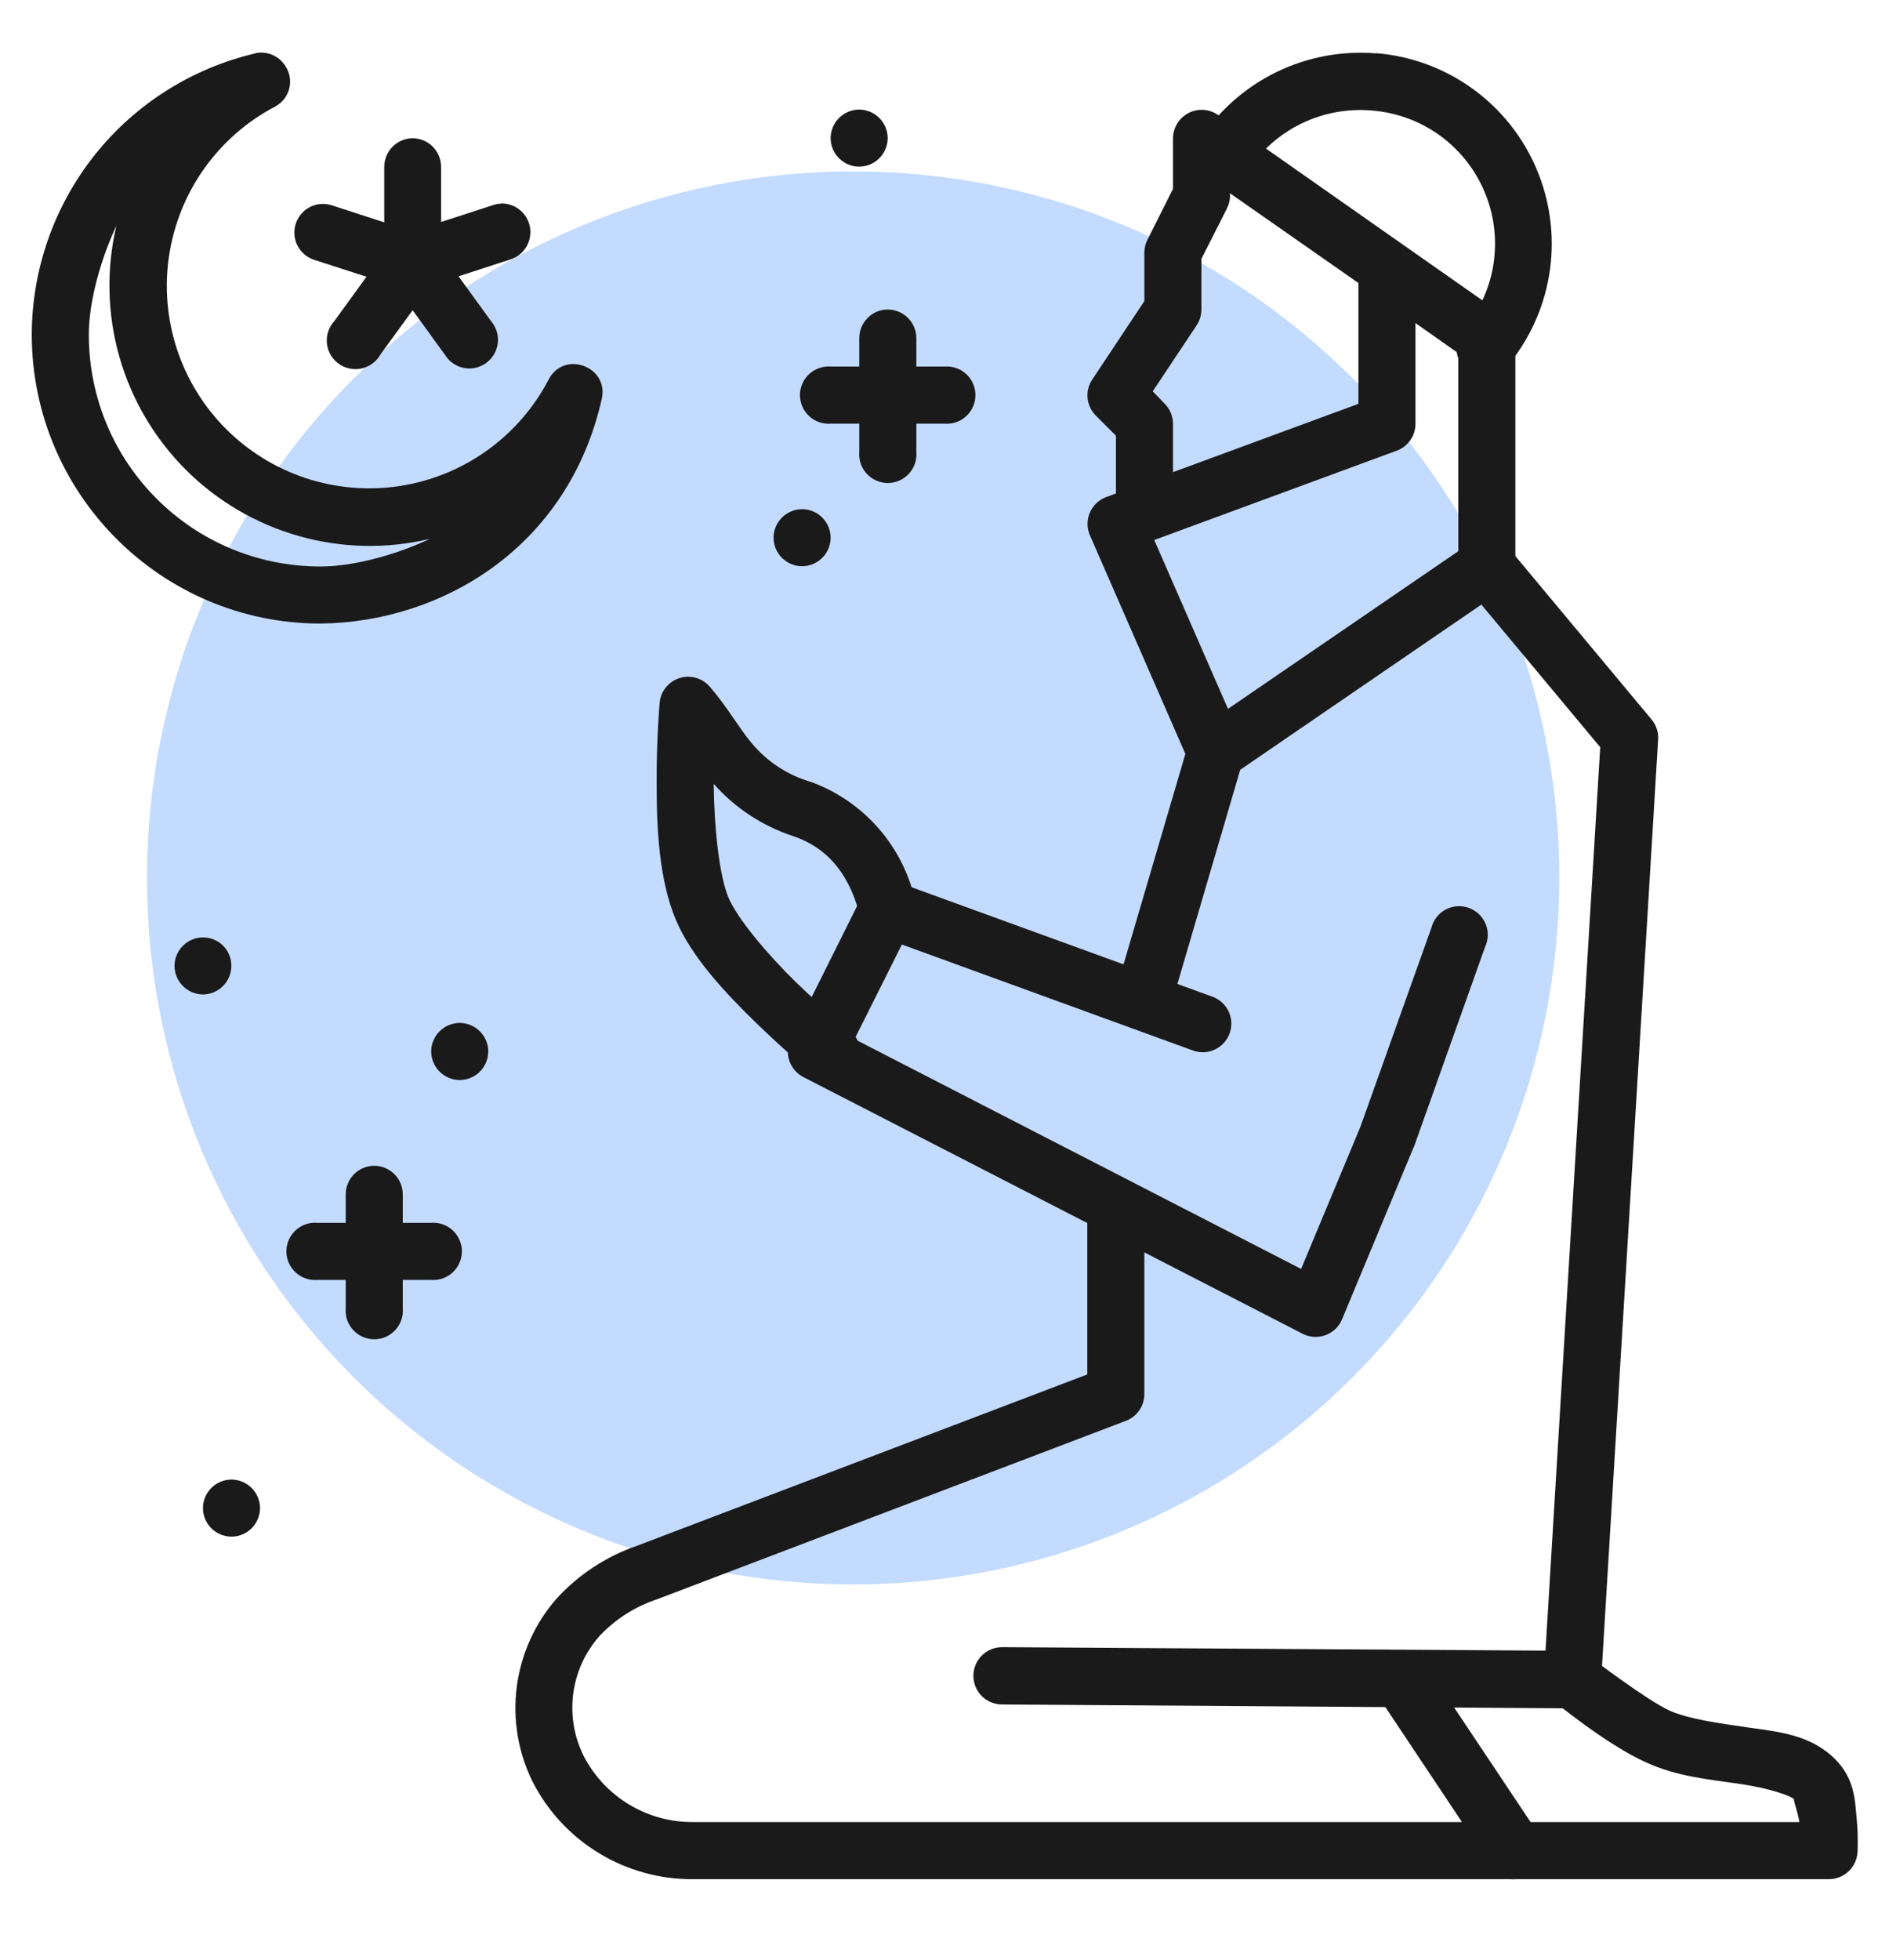 <svg width="54" height="56" viewBox="0 0 54 56" fill="none" xmlns="http://www.w3.org/2000/svg">
<g clip-path="url(#clip0_26_261)">
<path d="M44.575 25.087C44.575 27.739 44.053 30.364 43.038 32.814C42.023 35.263 40.536 37.489 38.661 39.364C36.787 41.239 34.561 42.726 32.111 43.741C29.662 44.755 27.036 45.277 24.385 45.277C19.031 45.276 13.898 43.148 10.113 39.362C6.327 35.576 4.201 30.441 4.201 25.087C4.201 19.733 6.328 14.597 10.115 10.811C13.901 7.025 19.036 4.897 24.391 4.897C27.043 4.897 29.668 5.42 32.117 6.434C34.567 7.449 36.793 8.936 38.668 10.811C40.542 12.686 42.03 14.912 43.044 17.361C44.059 19.811 44.575 22.436 44.575 25.087Z" fill="#C3DBFF"/>
<path d="M7.297 1.526C5.484 1.95 3.866 2.974 2.706 4.431C1.547 5.889 0.913 7.696 0.908 9.558C0.908 14.114 4.614 17.819 9.162 17.819C12.622 17.782 16.241 15.652 17.201 11.405C17.417 10.47 16.118 9.996 15.681 10.851C15.26 11.655 14.656 12.349 13.918 12.876C13.18 13.404 12.328 13.75 11.431 13.888C10.534 14.025 9.617 13.95 8.755 13.668C7.892 13.385 7.108 12.904 6.466 12.263C5.824 11.622 5.342 10.839 5.058 9.977C4.775 9.115 4.698 8.198 4.834 7.301C4.97 6.404 5.315 5.551 5.841 4.812C6.368 4.073 7.06 3.468 7.864 3.046C7.963 2.993 8.05 2.921 8.12 2.832C8.19 2.744 8.24 2.642 8.268 2.533C8.296 2.424 8.3 2.31 8.282 2.199C8.263 2.088 8.221 1.983 8.159 1.889C8.071 1.747 7.942 1.636 7.789 1.57C7.636 1.504 7.467 1.487 7.304 1.519L7.297 1.526ZM3.327 6.45C3.036 7.685 3.065 8.973 3.412 10.194C3.759 11.414 4.413 12.525 5.31 13.422C6.207 14.319 7.319 14.971 8.54 15.317C9.76 15.664 11.049 15.692 12.283 15.4C11.421 15.812 10.172 16.188 9.162 16.188C5.5 16.188 2.539 13.233 2.539 9.558C2.539 8.555 2.921 7.312 3.327 6.45Z" fill="#1A1A1A"/>
<path fill-rule="evenodd" clip-rule="evenodd" d="M25.333 25.157C25.189 25.164 25.049 25.209 24.928 25.288C24.806 25.367 24.709 25.477 24.643 25.606L22.606 29.687C22.511 29.879 22.495 30.101 22.562 30.305C22.629 30.509 22.773 30.678 22.963 30.777L37.238 38.114C37.338 38.165 37.448 38.195 37.56 38.202C37.672 38.208 37.785 38.192 37.891 38.153C37.996 38.114 38.093 38.054 38.175 37.977C38.256 37.899 38.32 37.805 38.364 37.702L40.401 32.808C40.408 32.796 40.414 32.783 40.42 32.771L42.451 27.065C42.5 26.962 42.527 26.849 42.53 26.735C42.533 26.621 42.512 26.508 42.469 26.402C42.425 26.297 42.36 26.201 42.278 26.122C42.195 26.044 42.097 25.983 41.99 25.944C41.883 25.905 41.768 25.889 41.654 25.897C41.541 25.905 41.43 25.937 41.329 25.99C41.228 26.044 41.139 26.117 41.069 26.207C40.998 26.297 40.947 26.4 40.919 26.511L38.887 32.205L37.194 36.261L24.428 29.693L25.782 26.991L34.068 30.007C34.17 30.049 34.28 30.071 34.39 30.069C34.501 30.068 34.611 30.044 34.712 30C34.813 29.955 34.904 29.89 34.98 29.809C35.055 29.728 35.113 29.632 35.151 29.528C35.188 29.424 35.205 29.313 35.198 29.203C35.191 29.092 35.163 28.984 35.113 28.885C35.063 28.786 34.995 28.698 34.91 28.626C34.825 28.555 34.727 28.501 34.621 28.468L25.653 25.206C25.551 25.168 25.442 25.152 25.333 25.157Z" fill="#1A1A1A"/>
<path fill-rule="evenodd" clip-rule="evenodd" d="M42.482 15.369C42.324 15.372 42.17 15.421 42.039 15.51L34.295 20.81C34.138 20.917 34.022 21.076 33.969 21.259L31.932 28.191C31.896 28.295 31.883 28.405 31.891 28.515C31.9 28.625 31.93 28.732 31.981 28.83C32.032 28.927 32.102 29.014 32.187 29.084C32.273 29.154 32.371 29.206 32.477 29.237C32.582 29.268 32.693 29.278 32.803 29.265C32.912 29.252 33.018 29.217 33.113 29.163C33.209 29.108 33.293 29.035 33.359 28.947C33.426 28.859 33.474 28.759 33.501 28.652L35.453 21.998L42.347 17.277L45.745 21.352L44.181 47.168L28.651 47.069C28.543 47.069 28.437 47.089 28.337 47.129C28.237 47.17 28.147 47.229 28.07 47.305C27.994 47.38 27.933 47.47 27.891 47.569C27.849 47.668 27.827 47.774 27.826 47.882C27.825 47.989 27.846 48.096 27.886 48.196C27.926 48.295 27.986 48.386 28.061 48.463C28.137 48.539 28.227 48.6 28.326 48.642C28.425 48.684 28.531 48.706 28.639 48.707L44.95 48.818C45.159 48.818 45.361 48.739 45.513 48.595C45.665 48.452 45.757 48.257 45.769 48.048L47.4 21.136C47.414 20.929 47.348 20.724 47.216 20.564L43.135 15.67C43.056 15.576 42.957 15.5 42.845 15.449C42.733 15.398 42.611 15.372 42.488 15.375L42.482 15.369Z" fill="#1A1A1A"/>
<path fill-rule="evenodd" clip-rule="evenodd" d="M44.938 47.174C44.769 47.177 44.605 47.233 44.468 47.333C44.332 47.434 44.23 47.574 44.177 47.734C44.124 47.895 44.121 48.068 44.171 48.23C44.22 48.392 44.318 48.535 44.452 48.639C44.452 48.639 45.929 49.858 47.056 50.362C47.948 50.775 48.921 50.855 49.745 50.978C50.57 51.101 51.192 51.31 51.303 51.427C51.223 51.347 51.383 51.717 51.438 52.068H43.331C43.218 52.058 43.105 52.072 42.997 52.108C42.89 52.145 42.791 52.203 42.707 52.28C42.624 52.356 42.557 52.45 42.511 52.553C42.465 52.657 42.442 52.77 42.442 52.883C42.442 52.997 42.465 53.109 42.511 53.213C42.557 53.317 42.624 53.41 42.707 53.487C42.791 53.563 42.89 53.622 42.997 53.658C43.105 53.695 43.218 53.709 43.331 53.699H52.288C52.496 53.697 52.697 53.616 52.848 53.472C52.999 53.328 53.089 53.132 53.1 52.923C53.1 52.923 53.125 52.486 53.076 51.969C53.026 51.458 53.026 50.836 52.46 50.27C51.758 49.568 50.841 49.488 49.979 49.365C49.118 49.242 48.256 49.119 47.733 48.885C47.08 48.59 45.467 47.359 45.467 47.359C45.318 47.237 45.131 47.171 44.938 47.174Z" fill="#1A1A1A"/>
<path d="M39.349 1.52C40.337 1.602 41.284 1.951 42.089 2.53C42.894 3.11 43.526 3.897 43.916 4.808C44.307 5.719 44.443 6.72 44.309 7.702C44.174 8.684 43.775 9.612 43.153 10.384C43.093 10.483 43.012 10.568 42.916 10.633C42.821 10.698 42.712 10.742 42.598 10.762C42.484 10.782 42.367 10.778 42.255 10.75C42.143 10.721 42.038 10.67 41.947 10.598C41.856 10.526 41.782 10.435 41.728 10.333C41.675 10.23 41.644 10.117 41.638 10.001C41.631 9.886 41.65 9.77 41.691 9.662C41.733 9.554 41.797 9.456 41.879 9.375C42.319 8.834 42.604 8.184 42.701 7.494C42.797 6.803 42.704 6.1 42.429 5.459C42.154 4.818 41.709 4.265 41.143 3.859C40.576 3.454 39.909 3.211 39.214 3.158C38.52 3.098 37.823 3.228 37.197 3.533C36.572 3.839 36.041 4.309 35.662 4.893C35.607 4.991 35.533 5.077 35.444 5.145C35.355 5.213 35.254 5.262 35.145 5.289C35.036 5.316 34.923 5.32 34.813 5.302C34.703 5.284 34.597 5.243 34.503 5.182C34.409 5.121 34.328 5.042 34.266 4.949C34.204 4.856 34.162 4.751 34.142 4.641C34.122 4.531 34.124 4.418 34.15 4.309C34.175 4.2 34.223 4.097 34.289 4.007C34.829 3.174 35.585 2.503 36.476 2.066C37.367 1.629 38.36 1.443 39.349 1.526V1.52Z" fill="#1A1A1A"/>
<path fill-rule="evenodd" clip-rule="evenodd" d="M19.633 19.339C19.436 19.349 19.25 19.429 19.108 19.564C18.965 19.7 18.876 19.882 18.857 20.078C18.857 20.078 18.765 21.125 18.771 22.399C18.771 23.667 18.839 25.15 19.325 26.295C19.787 27.378 20.753 28.388 21.609 29.225C22.471 30.062 23.228 30.684 23.228 30.684C23.31 30.757 23.407 30.812 23.511 30.846C23.616 30.881 23.726 30.894 23.836 30.885C23.945 30.876 24.052 30.845 24.149 30.793C24.247 30.742 24.333 30.672 24.402 30.587C24.472 30.501 24.524 30.403 24.554 30.297C24.585 30.191 24.594 30.081 24.581 29.971C24.568 29.862 24.533 29.756 24.478 29.661C24.423 29.566 24.349 29.482 24.262 29.416C24.262 29.416 23.548 28.837 22.747 28.062C21.947 27.28 21.079 26.252 20.827 25.655C20.55 25.009 20.415 23.587 20.402 22.399C21.01 23.087 21.79 23.601 22.661 23.888C23.314 24.11 24.188 24.615 24.582 26.166C24.604 26.274 24.648 26.376 24.711 26.466C24.774 26.556 24.855 26.633 24.948 26.692C25.041 26.75 25.145 26.789 25.254 26.806C25.362 26.824 25.473 26.819 25.58 26.793C25.687 26.766 25.787 26.718 25.875 26.652C25.963 26.586 26.037 26.503 26.092 26.408C26.147 26.312 26.182 26.207 26.196 26.098C26.209 25.988 26.2 25.878 26.17 25.772C26.002 24.997 25.642 24.278 25.122 23.679C24.603 23.081 23.94 22.624 23.197 22.349C22.531 22.159 21.937 21.773 21.492 21.241C21.122 20.804 20.815 20.232 20.285 19.616C20.204 19.524 20.104 19.452 19.991 19.404C19.878 19.356 19.755 19.334 19.633 19.339ZM34.357 3.138C34.249 3.137 34.143 3.158 34.043 3.198C33.943 3.239 33.853 3.298 33.776 3.374C33.699 3.449 33.639 3.539 33.597 3.638C33.555 3.737 33.533 3.843 33.532 3.951V5.397L32.799 6.856C32.742 6.971 32.713 7.097 32.713 7.225V8.604L31.224 10.845C31.119 11.002 31.072 11.189 31.09 11.376C31.108 11.563 31.19 11.739 31.322 11.873L31.901 12.451V14.101L31.617 14.206C31.514 14.245 31.42 14.305 31.34 14.381C31.26 14.458 31.197 14.55 31.154 14.652C31.111 14.754 31.089 14.863 31.089 14.974C31.089 15.084 31.112 15.194 31.156 15.295L34.006 21.82L35.502 21.168L32.996 15.431L39.934 12.876C40.089 12.818 40.222 12.713 40.317 12.577C40.412 12.441 40.462 12.279 40.463 12.113V9.232L41.688 10.094V16.188H43.319V9.663C43.318 9.532 43.285 9.404 43.224 9.288C43.163 9.172 43.076 9.073 42.968 8.998L34.812 3.28C34.678 3.188 34.519 3.139 34.357 3.138ZM35.157 5.52L38.832 8.087V11.54L33.532 13.492V12.107C33.53 11.892 33.444 11.686 33.292 11.534L32.953 11.183L34.209 9.294C34.298 9.159 34.345 9 34.344 8.838V7.398L35.077 5.951C35.134 5.837 35.164 5.71 35.163 5.582L35.157 5.52Z" fill="#1A1A1A"/>
<path d="M11.785 3.951C11.569 3.956 11.363 4.046 11.213 4.201C11.063 4.357 10.981 4.566 10.984 4.782V7.472C10.97 7.587 10.981 7.704 11.015 7.814C11.049 7.925 11.107 8.027 11.184 8.114C11.261 8.201 11.355 8.271 11.461 8.318C11.566 8.366 11.681 8.391 11.797 8.391C11.913 8.391 12.028 8.366 12.133 8.318C12.239 8.271 12.333 8.201 12.41 8.114C12.487 8.027 12.545 7.925 12.579 7.814C12.613 7.704 12.624 7.587 12.61 7.472V4.782C12.611 4.673 12.591 4.564 12.55 4.463C12.509 4.362 12.449 4.27 12.372 4.193C12.295 4.115 12.204 4.054 12.103 4.012C12.002 3.971 11.894 3.95 11.785 3.951Z" fill="#1A1A1A"/>
<path d="M9.249 5.827C9.051 5.823 8.86 5.891 8.708 6.017C8.557 6.144 8.456 6.321 8.425 6.515C8.393 6.71 8.433 6.91 8.537 7.077C8.641 7.245 8.802 7.369 8.99 7.428L11.545 8.253C11.649 8.297 11.762 8.319 11.875 8.317C11.989 8.316 12.101 8.291 12.204 8.244C12.307 8.197 12.399 8.129 12.475 8.044C12.55 7.96 12.608 7.86 12.643 7.752C12.678 7.644 12.69 7.53 12.679 7.417C12.668 7.304 12.633 7.195 12.577 7.096C12.521 6.997 12.446 6.911 12.355 6.843C12.264 6.775 12.16 6.727 12.049 6.701L9.495 5.87C9.415 5.844 9.332 5.829 9.249 5.827Z" fill="#1A1A1A"/>
<path d="M11.815 6.653C11.683 6.651 11.552 6.682 11.434 6.742C11.316 6.802 11.215 6.89 11.138 6.998L9.556 9.177C9.478 9.262 9.419 9.362 9.383 9.472C9.346 9.582 9.334 9.698 9.345 9.812C9.357 9.927 9.393 10.038 9.45 10.138C9.508 10.239 9.586 10.325 9.68 10.393C9.773 10.461 9.88 10.508 9.993 10.531C10.106 10.555 10.223 10.554 10.335 10.53C10.448 10.505 10.554 10.456 10.647 10.388C10.74 10.319 10.817 10.231 10.874 10.131L12.456 7.958C12.545 7.837 12.599 7.694 12.612 7.545C12.626 7.396 12.598 7.245 12.532 7.111C12.466 6.976 12.364 6.862 12.238 6.781C12.111 6.701 11.965 6.656 11.815 6.653Z" fill="#1A1A1A"/>
<path d="M11.754 6.654C11.606 6.661 11.463 6.709 11.34 6.791C11.217 6.874 11.119 6.988 11.056 7.122C10.993 7.256 10.967 7.404 10.982 7.552C10.996 7.699 11.05 7.84 11.138 7.958L12.714 10.131C12.773 10.229 12.85 10.313 12.943 10.378C13.035 10.444 13.14 10.489 13.251 10.512C13.362 10.535 13.477 10.535 13.588 10.511C13.698 10.487 13.803 10.441 13.895 10.375C13.987 10.308 14.064 10.224 14.122 10.126C14.179 10.028 14.216 9.92 14.229 9.807C14.243 9.695 14.233 9.581 14.2 9.472C14.167 9.364 14.111 9.263 14.038 9.177L12.456 6.998C12.377 6.887 12.271 6.797 12.149 6.737C12.026 6.676 11.89 6.648 11.754 6.654Z" fill="#1A1A1A"/>
<path d="M14.315 5.821C14.243 5.824 14.173 5.837 14.105 5.858L11.545 6.689C11.434 6.715 11.33 6.763 11.239 6.831C11.148 6.899 11.073 6.985 11.017 7.084C10.961 7.183 10.926 7.292 10.915 7.405C10.904 7.518 10.916 7.632 10.951 7.74C10.986 7.848 11.043 7.947 11.119 8.032C11.195 8.116 11.287 8.184 11.39 8.231C11.493 8.279 11.605 8.304 11.719 8.305C11.832 8.307 11.945 8.285 12.049 8.24L14.604 7.409C14.79 7.347 14.948 7.219 15.048 7.05C15.148 6.88 15.184 6.681 15.149 6.487C15.114 6.293 15.01 6.119 14.857 5.996C14.704 5.872 14.511 5.808 14.315 5.815V5.821ZM31.082 34.536V39.276L18.199 44.176C17.319 44.481 16.53 45.002 15.903 45.69C15.287 46.397 14.894 47.271 14.773 48.201C14.653 49.131 14.81 50.075 15.226 50.916C15.658 51.762 16.319 52.471 17.132 52.962C17.945 53.454 18.88 53.709 19.83 53.699H43.319C43.466 53.697 43.61 53.656 43.736 53.58C43.862 53.504 43.965 53.395 44.034 53.265C44.103 53.136 44.136 52.99 44.13 52.843C44.123 52.696 44.077 52.553 43.996 52.43L40.734 47.543L39.38 48.448L41.793 52.067H19.83C19.184 52.075 18.549 51.904 17.995 51.573C17.44 51.241 16.989 50.763 16.691 50.19C16.413 49.639 16.307 49.017 16.386 48.404C16.465 47.792 16.725 47.218 17.134 46.755C17.586 46.273 18.151 45.912 18.777 45.703L32.19 40.6C32.344 40.54 32.477 40.435 32.57 40.299C32.663 40.163 32.713 40.002 32.713 39.836V34.536H31.082ZM6.614 27.605C6.612 27.82 6.526 28.026 6.374 28.178C6.222 28.33 6.017 28.416 5.802 28.418C5.587 28.416 5.381 28.33 5.229 28.178C5.077 28.026 4.991 27.82 4.989 27.605C4.989 27.389 5.074 27.182 5.227 27.029C5.379 26.875 5.585 26.788 5.802 26.787C6.019 26.787 6.227 26.873 6.38 27.026C6.534 27.18 6.614 27.388 6.614 27.605ZM7.433 43.099C7.431 43.314 7.345 43.52 7.193 43.672C7.041 43.824 6.835 43.91 6.62 43.911C6.404 43.911 6.197 43.826 6.043 43.674C5.89 43.521 5.803 43.315 5.802 43.099C5.802 42.882 5.888 42.673 6.041 42.52C6.195 42.366 6.403 42.28 6.62 42.28C6.836 42.282 7.043 42.369 7.195 42.522C7.347 42.675 7.433 42.883 7.433 43.099Z" fill="#1A1A1A"/>
<path fill-rule="evenodd" clip-rule="evenodd" d="M10.683 33.313C10.468 33.317 10.264 33.407 10.114 33.561C9.964 33.715 9.881 33.922 9.883 34.137V37.381C9.873 37.494 9.887 37.608 9.923 37.716C9.96 37.823 10.018 37.922 10.095 38.005C10.172 38.089 10.265 38.156 10.369 38.202C10.473 38.247 10.585 38.271 10.698 38.271C10.812 38.271 10.924 38.247 11.028 38.202C11.132 38.156 11.225 38.089 11.302 38.005C11.379 37.922 11.437 37.823 11.473 37.716C11.51 37.608 11.524 37.494 11.514 37.381V34.137C11.515 34.028 11.494 33.92 11.452 33.819C11.411 33.718 11.349 33.627 11.272 33.55C11.195 33.473 11.103 33.413 11.001 33.372C10.9 33.331 10.792 33.311 10.683 33.313Z" fill="#1A1A1A"/>
<path fill-rule="evenodd" clip-rule="evenodd" d="M9.076 34.944C8.963 34.934 8.849 34.947 8.742 34.984C8.635 35.02 8.536 35.079 8.452 35.156C8.369 35.232 8.302 35.326 8.256 35.429C8.21 35.533 8.187 35.646 8.187 35.759C8.187 35.873 8.21 35.985 8.256 36.089C8.302 36.193 8.369 36.286 8.452 36.363C8.536 36.439 8.635 36.498 8.742 36.534C8.849 36.571 8.963 36.584 9.076 36.575H12.314C12.427 36.584 12.541 36.571 12.649 36.534C12.756 36.498 12.855 36.439 12.938 36.363C13.022 36.286 13.089 36.193 13.134 36.089C13.18 35.985 13.204 35.873 13.204 35.759C13.204 35.646 13.18 35.533 13.134 35.429C13.089 35.326 13.022 35.232 12.938 35.156C12.855 35.079 12.756 35.02 12.649 34.984C12.541 34.947 12.427 34.934 12.314 34.944H9.076Z" fill="#1A1A1A"/>
<path d="M13.958 30.05C13.956 30.265 13.87 30.471 13.718 30.623C13.566 30.775 13.36 30.861 13.145 30.863C12.929 30.863 12.722 30.777 12.568 30.625C12.415 30.473 12.328 30.266 12.326 30.05C12.326 29.833 12.413 29.625 12.566 29.471C12.72 29.318 12.928 29.231 13.145 29.231C13.361 29.233 13.568 29.32 13.72 29.473C13.872 29.627 13.958 29.834 13.958 30.05Z" fill="#1A1A1A"/>
<path fill-rule="evenodd" clip-rule="evenodd" d="M25.364 8.844C25.149 8.849 24.944 8.938 24.795 9.093C24.645 9.247 24.562 9.454 24.564 9.669V12.913C24.554 13.026 24.568 13.14 24.604 13.248C24.641 13.355 24.699 13.454 24.776 13.537C24.852 13.621 24.946 13.688 25.05 13.733C25.154 13.779 25.266 13.803 25.379 13.803C25.493 13.803 25.605 13.779 25.709 13.733C25.813 13.688 25.906 13.621 25.983 13.537C26.059 13.454 26.118 13.355 26.154 13.248C26.191 13.14 26.205 13.026 26.195 12.913V9.669C26.196 9.56 26.175 9.452 26.133 9.351C26.092 9.25 26.03 9.159 25.953 9.082C25.875 9.005 25.784 8.944 25.682 8.904C25.581 8.863 25.473 8.843 25.364 8.844Z" fill="#1A1A1A"/>
<path fill-rule="evenodd" clip-rule="evenodd" d="M23.757 10.475C23.644 10.465 23.53 10.479 23.423 10.516C23.315 10.552 23.216 10.611 23.133 10.687C23.049 10.764 22.982 10.857 22.937 10.961C22.891 11.065 22.867 11.177 22.867 11.291C22.867 11.404 22.891 11.517 22.937 11.62C22.982 11.724 23.049 11.818 23.133 11.894C23.216 11.971 23.315 12.03 23.423 12.066C23.53 12.102 23.644 12.116 23.757 12.106H26.995C27.108 12.116 27.222 12.102 27.329 12.066C27.437 12.03 27.535 11.971 27.619 11.894C27.703 11.818 27.769 11.724 27.815 11.62C27.861 11.517 27.884 11.404 27.884 11.291C27.884 11.177 27.861 11.065 27.815 10.961C27.769 10.857 27.703 10.764 27.619 10.687C27.535 10.611 27.437 10.552 27.329 10.516C27.222 10.479 27.108 10.465 26.995 10.475H23.757Z" fill="#1A1A1A"/>
<path d="M25.376 3.95C25.374 4.165 25.288 4.371 25.136 4.523C24.984 4.675 24.778 4.761 24.563 4.763C24.347 4.763 24.14 4.677 23.987 4.525C23.833 4.373 23.746 4.166 23.745 3.95C23.745 3.733 23.831 3.525 23.985 3.371C24.138 3.218 24.346 3.131 24.563 3.131C24.779 3.133 24.986 3.22 25.138 3.373C25.291 3.527 25.376 3.734 25.376 3.95ZM23.745 15.368C23.743 15.583 23.657 15.789 23.505 15.941C23.353 16.093 23.147 16.179 22.932 16.181C22.716 16.181 22.509 16.096 22.355 15.943C22.202 15.791 22.115 15.585 22.113 15.368C22.113 15.151 22.2 14.943 22.353 14.79C22.507 14.636 22.715 14.55 22.932 14.55C23.148 14.551 23.355 14.638 23.507 14.792C23.659 14.945 23.745 15.152 23.745 15.368Z" fill="#1A1A1A"/>
</g>
<defs>
<clipPath id="clip0_26_261">
<rect width="53.667" height="56" fill="white" transform="translate(0.333)"/>
</clipPath>
</defs>
</svg>
